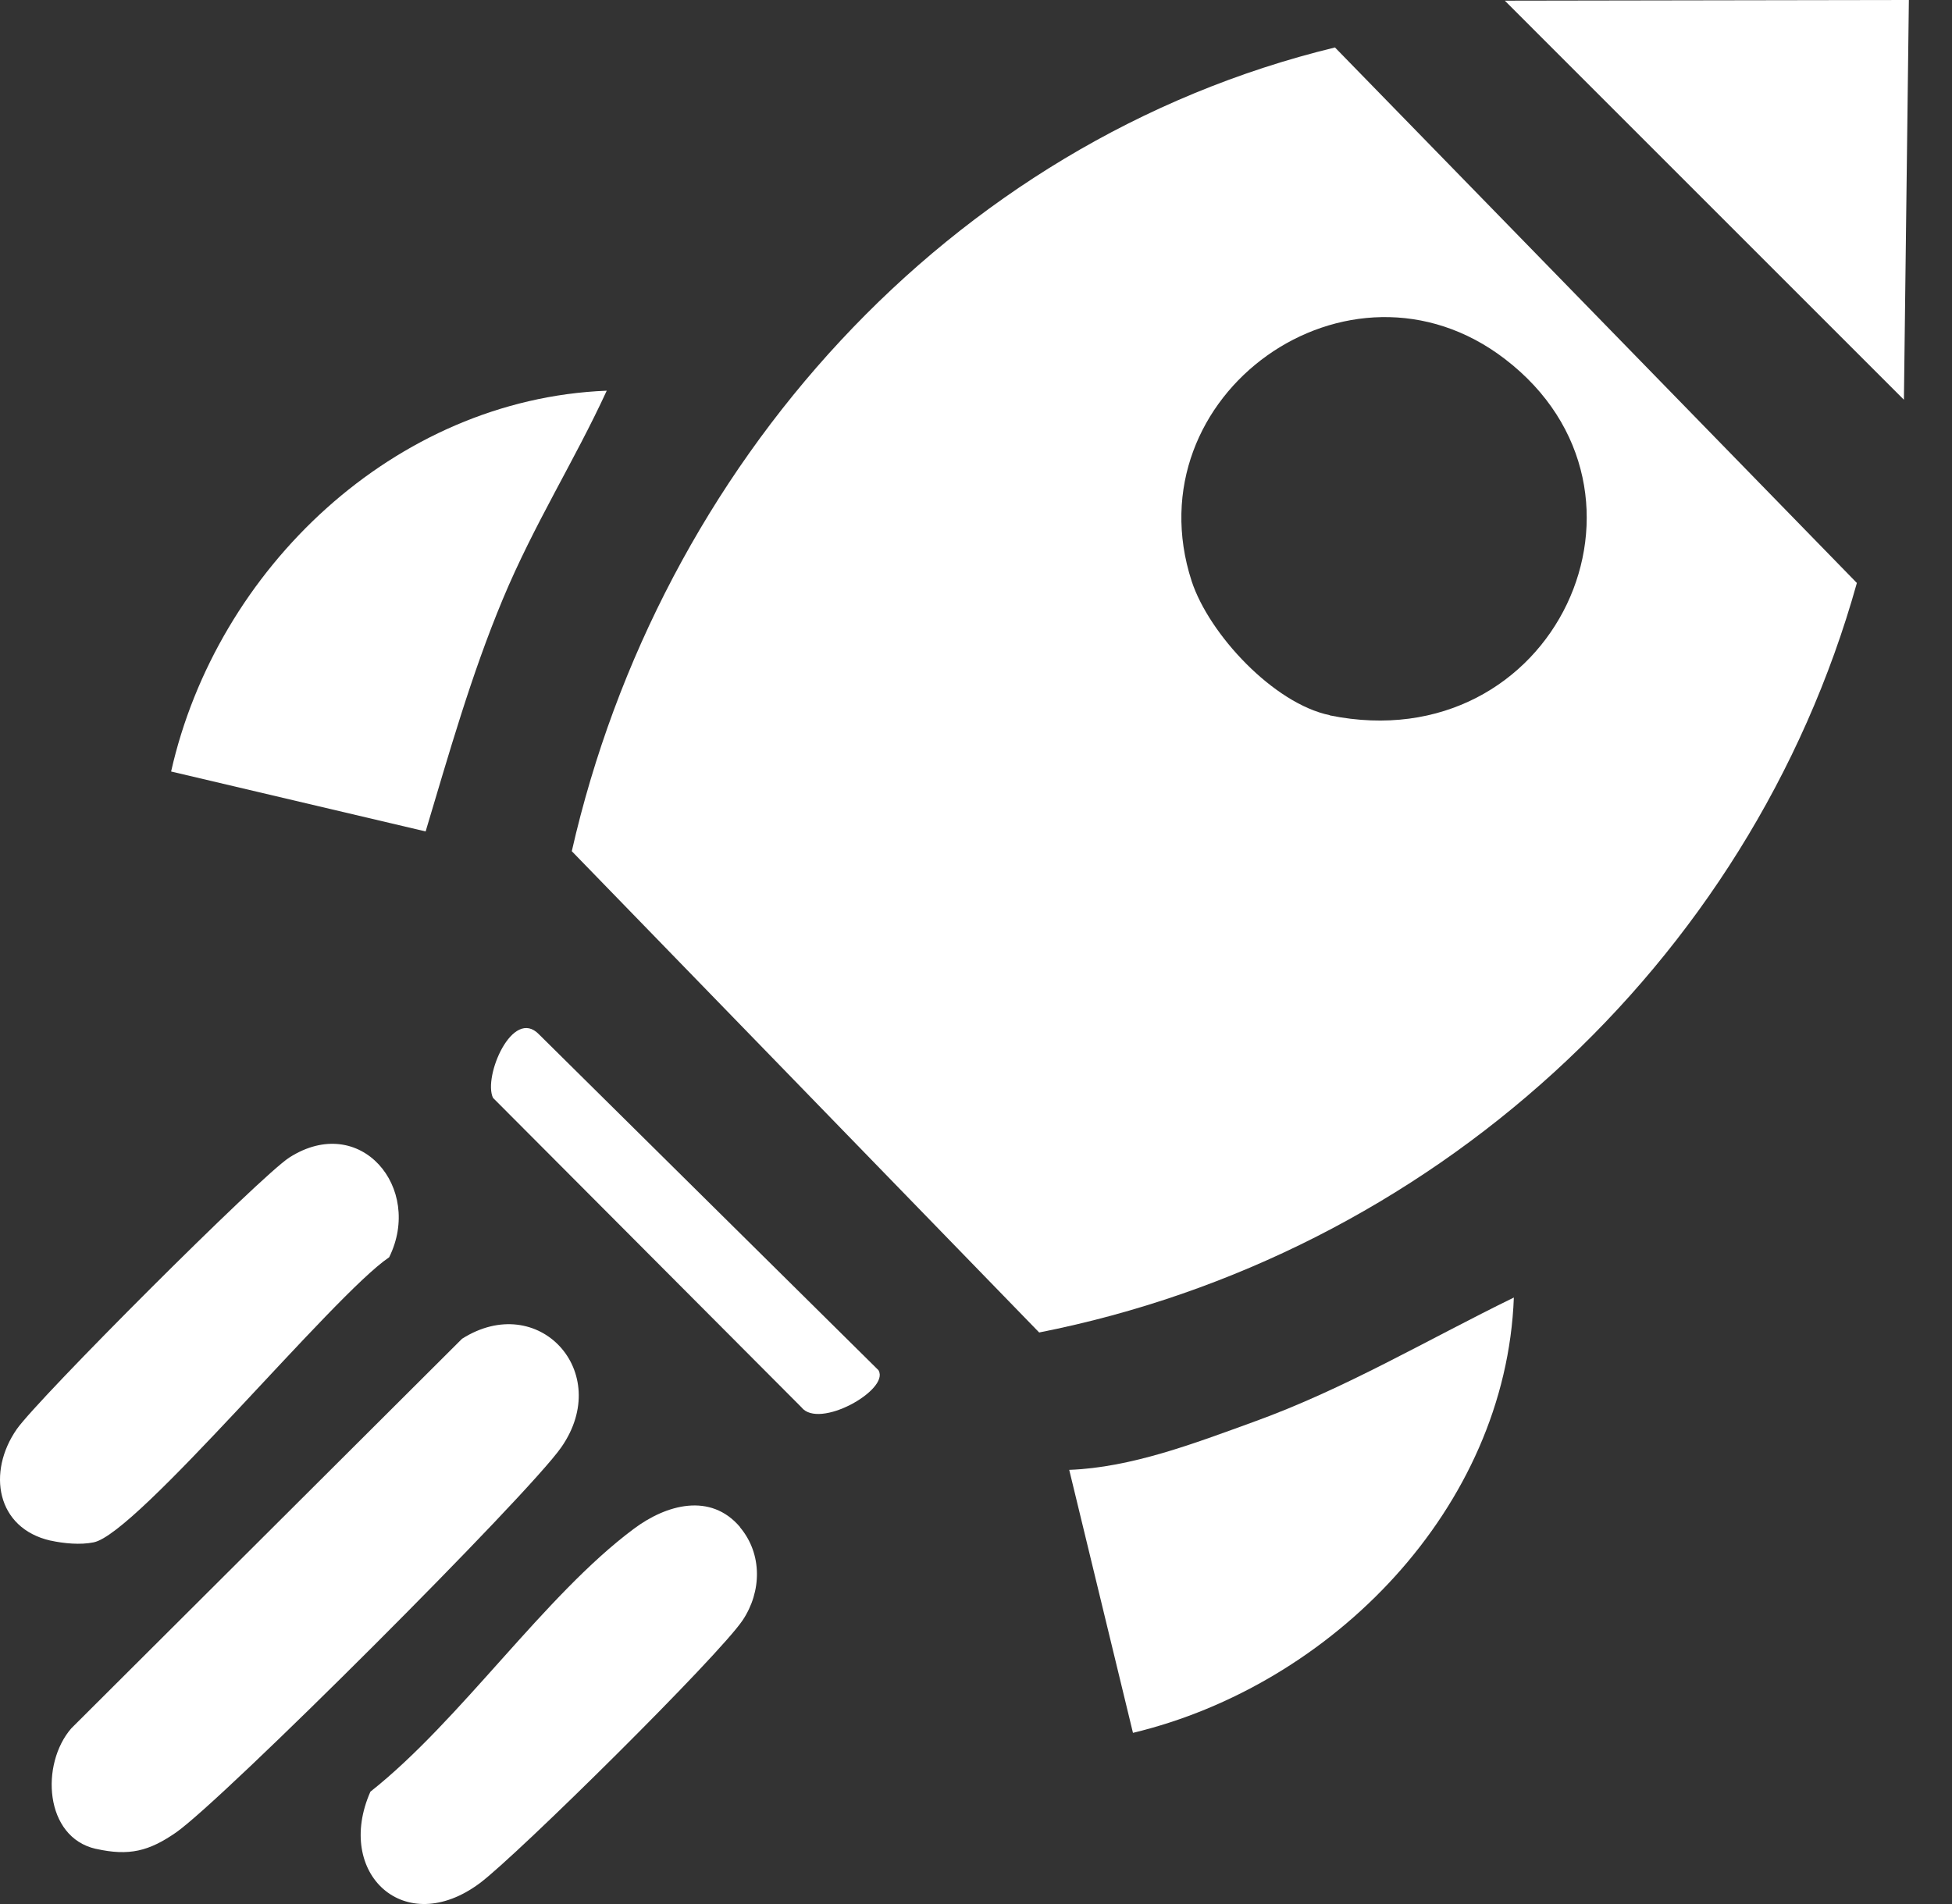<svg width="41" height="40" viewBox="0 0 41 40" fill="none" xmlns="http://www.w3.org/2000/svg">
	<rect x="0" y="0" width="41" height="40" fill="#333333" stroke="none"/>
	<path
		d="M21.827 27.993C30.003 26.379 36.755 20.29 39.002 12.247L28.04 0.997C19.892 2.974 13.846 9.811 12.01 17.882L21.827 27.993ZM27.931 15.025C26.757 14.783 25.399 13.331 25.03 12.21C23.762 8.302 28.333 5.032 31.607 7.54C35.259 10.336 32.657 15.99 27.931 15.029L27.931 15.025Z"
		fill="white" />
	<path
		d="M2.017 38.841C2.713 38.997 3.129 38.889 3.692 38.501C4.681 37.815 11.106 31.395 11.792 30.401C12.889 28.821 11.309 27.108 9.705 28.125L1.497 36.31C0.848 37.058 0.929 38.595 2.012 38.841L2.017 38.841Z"
		fill="white" />
	<path
		d="M12.739 8.208C8.292 8.387 4.554 11.945 3.594 16.208L8.94 17.467C9.432 15.825 9.896 14.183 10.558 12.594C11.221 11.004 12.058 9.698 12.744 8.208L12.739 8.208Z"
		fill="white" />
	<path
		d="M31.797 27.259C29.966 28.153 28.249 29.18 26.318 29.876C25.093 30.32 23.764 30.831 22.458 30.879L23.797 36.404C27.979 35.401 31.631 31.683 31.797 27.259Z"
		fill="white" />
	<path d="M39.99 8.398L40.094 -6.71805e-05L31.607 0.014L39.99 8.398Z" fill="white" />
	<path
		d="M1.063 32.365C1.342 32.426 1.687 32.459 1.966 32.402C2.879 32.227 7 27.203 8.174 26.413C8.893 24.956 7.568 23.366 6.078 24.317C5.472 24.705 0.807 29.375 0.353 30.023C-0.276 30.926 -0.078 32.104 1.058 32.365L1.063 32.365Z"
		fill="white" />
	<path
		d="M15.544 32.081C14.924 31.348 13.992 31.608 13.311 32.119C11.437 33.514 9.677 36.14 7.78 37.64C7.023 39.357 8.499 40.739 10.079 39.561C10.874 38.965 15.104 34.782 15.601 34.035C15.998 33.439 16.017 32.649 15.544 32.086L15.544 32.081Z"
		fill="white" />
	<path
		d="M18.455 28.789L11.321 21.73C10.767 21.153 10.143 22.619 10.355 23.064L16.833 29.564C17.202 30.038 18.683 29.2 18.455 28.793L18.455 28.789Z"
		fill="white" />
</svg>